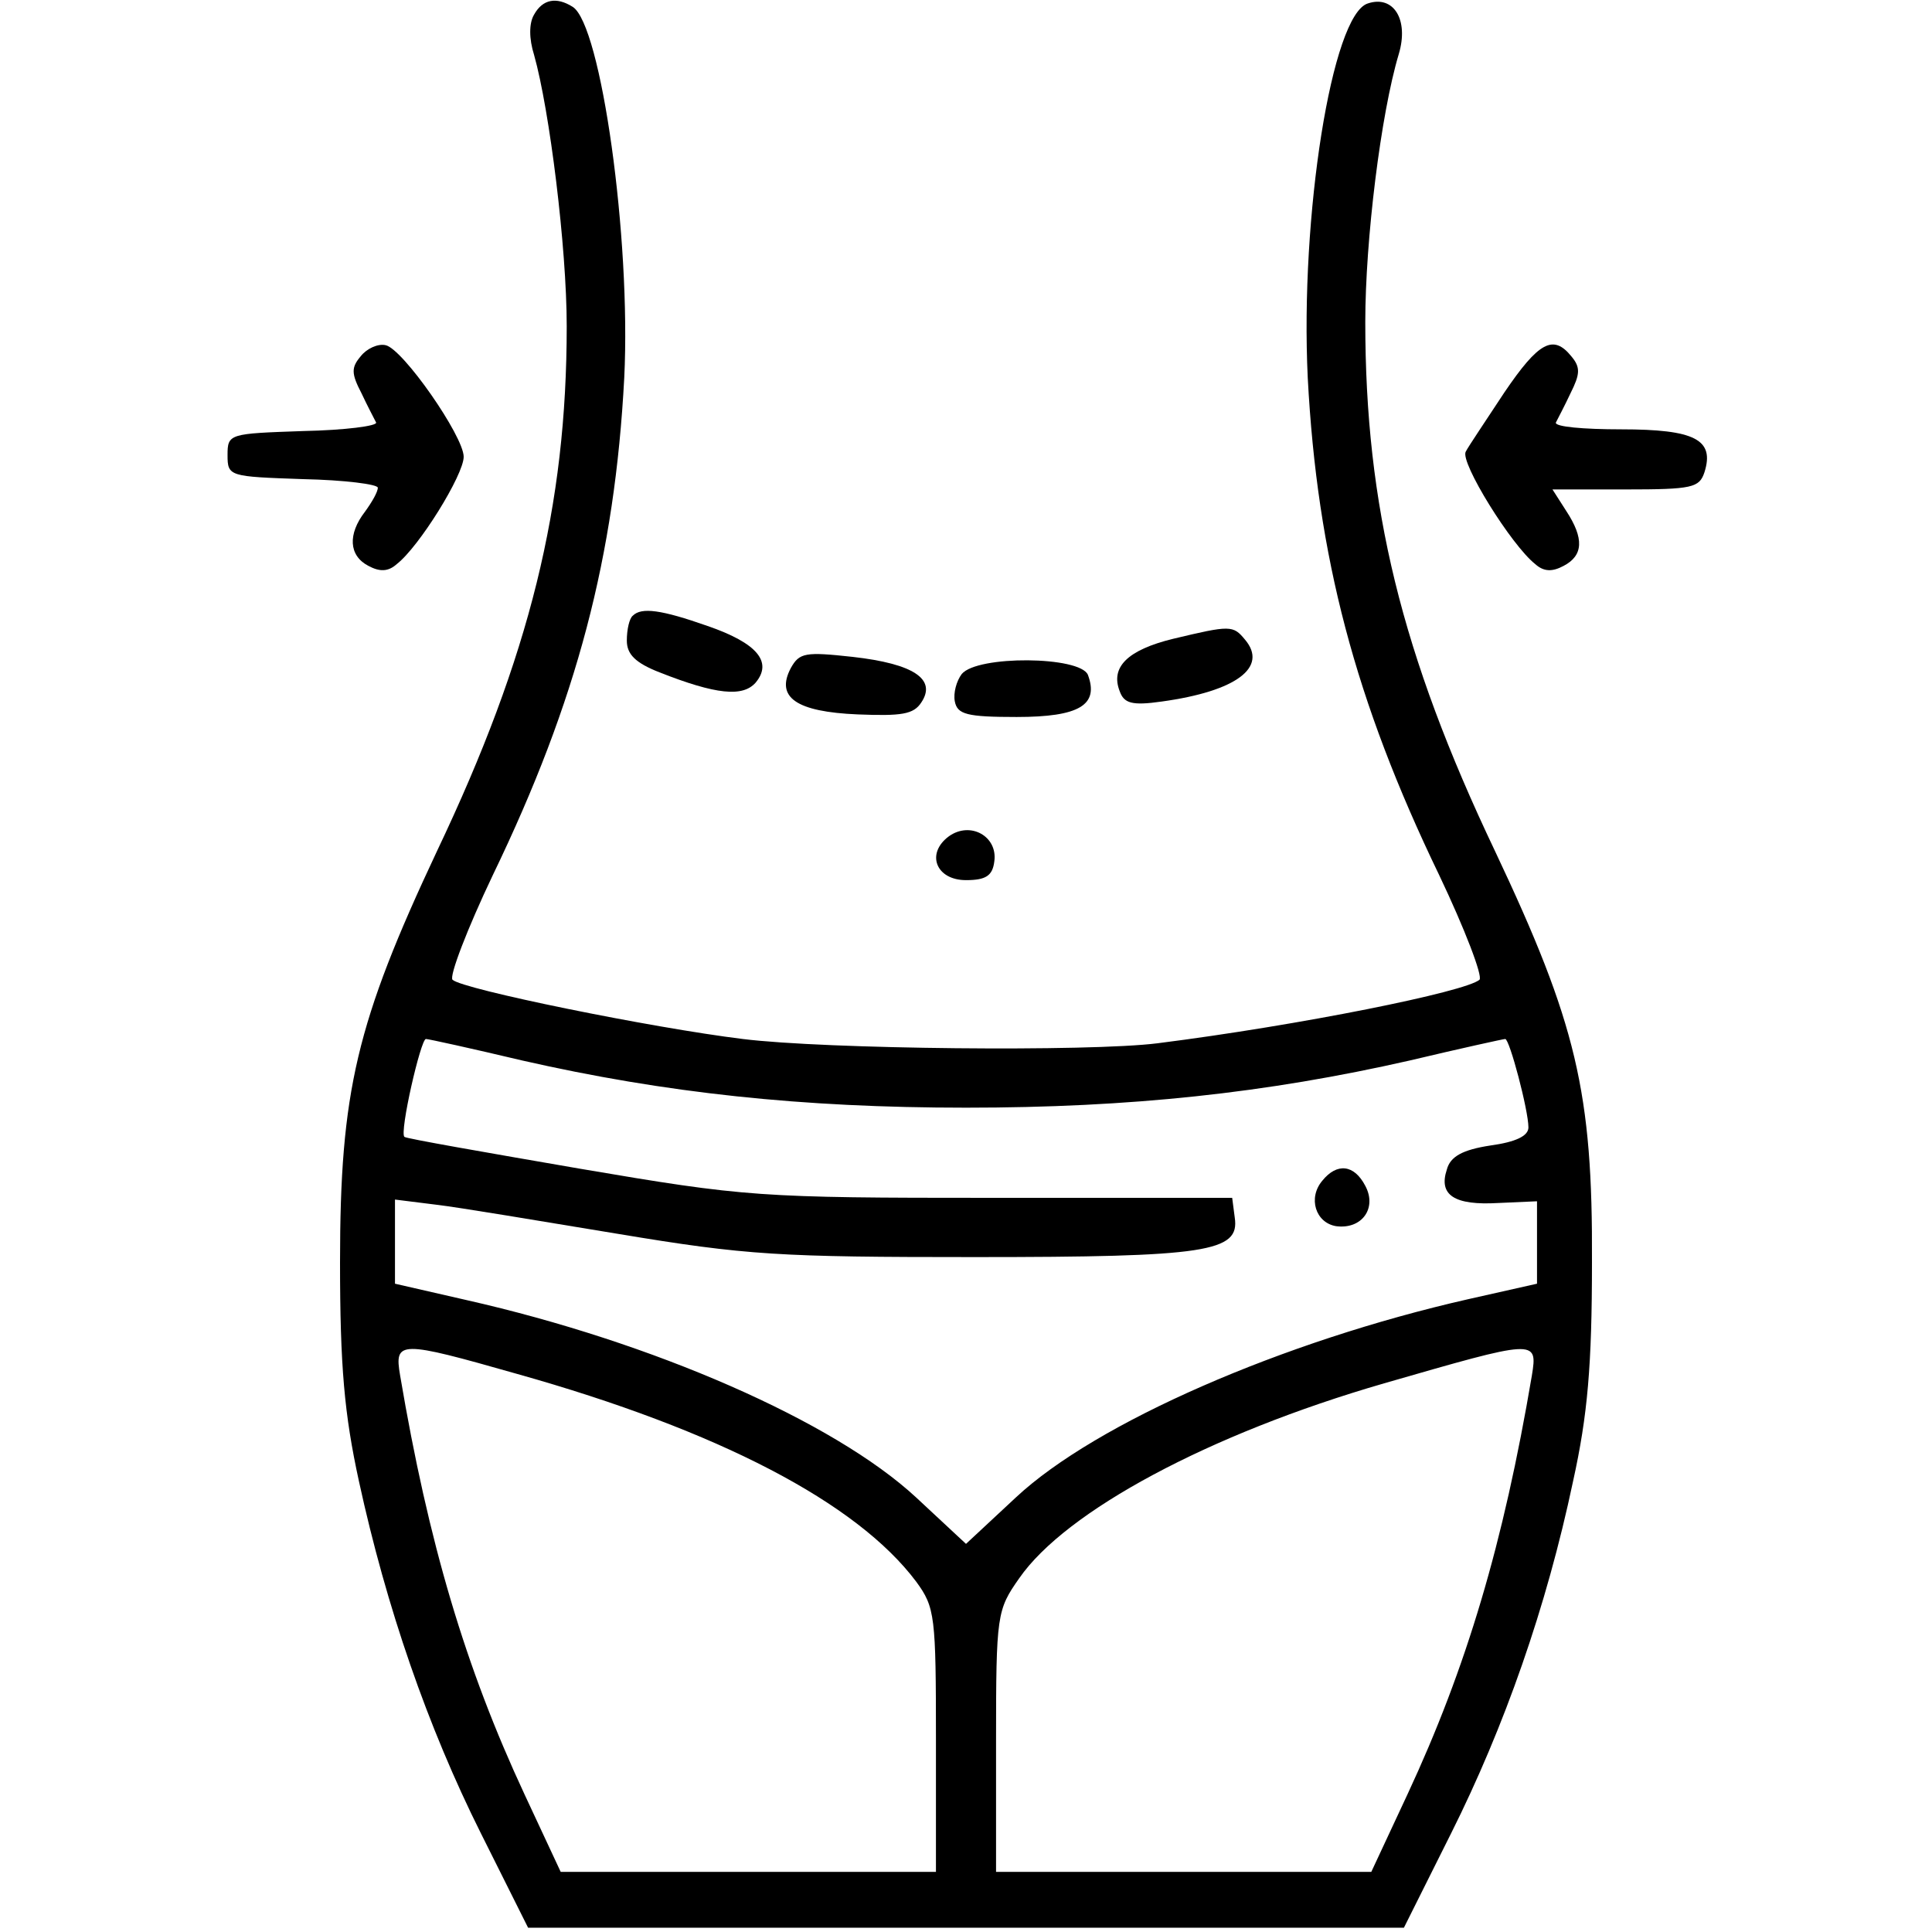 <?xml version="1.0" standalone="no"?>
<!DOCTYPE svg PUBLIC "-//W3C//DTD SVG 20010904//EN"
 "http://www.w3.org/TR/2001/REC-SVG-20010904/DTD/svg10.dtd">
<svg version="1.0" xmlns="http://www.w3.org/2000/svg"
 width="225pt" height="225pt" viewBox="0 0 225 225"
 preserveAspectRatio="xMidYMid meet">

<g transform="translate(0,225) scale(0.1,-0.1)"
fill="#000000" stroke="none">
<path d="M622 2233 c-6 -10 -6 -28 0 -47 18 -64 38 -224 38 -316 0 -209 -43
-384 -151 -611 -94 -200 -113 -280 -113 -479 0 -121 5 -177 22 -255 32 -147
80 -286 142 -410 l55 -110 510 0 510 0 55 110 c62 124 111 263 142 410 17 77
22 135 22 255 1 198 -18 278 -113 479 -109 229 -151 402 -151 616 0 95 18 242
39 312 12 40 -6 69 -36 59 -42 -13 -79 -248 -70 -436 11 -208 55 -376 153
-579 30 -63 51 -118 47 -122 -16 -14 -209 -53 -375 -74 -79 -10 -387 -7 -483
5 -106 13 -327 58 -338 69 -4 4 17 59 47 122 98 203 142 371 153 579 8 163
-27 411 -60 432 -19 12 -35 9 -45 -9z m-14 -1218 c167 -38 326 -55 517 -55
191 0 350 17 517 55 59 14 109 25 111 25 5 0 27 -83 27 -103 0 -10 -15 -17
-44 -21 -33 -5 -47 -13 -51 -28 -10 -30 9 -42 60 -39 l45 2 0 -48 0 -48 -80
-18 c-216 -49 -434 -144 -527 -231 l-58 -54 -58 54 c-96 89 -307 181 -524 230
l-83 19 0 49 0 49 48 -6 c26 -3 121 -19 212 -34 150 -25 188 -27 415 -27 271
0 309 6 303 46 l-3 23 -280 0 c-271 0 -286 1 -480 34 -110 19 -202 35 -204 37
-6 5 19 114 25 114 3 0 53 -11 112 -25z m-6 -365 c235 -66 396 -150 465 -242
22 -30 23 -40 23 -185 l0 -153 -219 0 -218 0 -42 90 c-69 148 -112 293 -145
488 -7 41 -1 41 136 2z m1182 -2 c-33 -195 -76 -340 -145 -488 l-42 -90 -218
0 -219 0 0 152 c0 148 1 153 27 190 54 78 221 168 425 227 177 51 179 52 172
9z"/>
<path d="M1540 875 c-17 -20 -8 -49 16 -53 30 -4 48 21 34 47 -13 25 -33 27
-50 6z"/>
<path d="M420 1835 c-11 -13 -11 -20 1 -43 7 -15 15 -30 17 -34 2 -4 -36 -9
-85 -10 -86 -3 -88 -3 -88 -28 0 -25 2 -25 88 -28 48 -1 87 -6 87 -10 0 -5 -7
-17 -15 -28 -20 -26 -19 -51 4 -63 13 -7 23 -7 33 2 26 20 78 104 78 125 0 24
-71 126 -91 130 -9 2 -22 -4 -29 -13z"/>
<path d="M1752 1793 c-21 -32 -42 -63 -45 -69 -7 -12 53 -109 81 -131 10 -9
20 -9 33 -2 23 12 24 32 3 64 l-16 25 85 0 c78 0 86 2 92 20 12 38 -11 50 -97
50 -44 0 -78 3 -76 8 2 4 10 19 17 34 11 22 12 30 1 43 -21 26 -38 17 -78 -42z"/>
<path d="M737 1533 c-4 -3 -7 -16 -7 -29 0 -16 10 -26 38 -37 66 -26 97 -29
112 -12 20 24 2 46 -56 66 -54 19 -77 22 -87 12z"/>
<path d="M1366 1506 c-53 -13 -73 -33 -62 -61 5 -14 14 -17 49 -12 87 12 124
40 97 72 -14 17 -17 17 -84 1z"/>
<path d="M921 1472 c-18 -34 6 -51 78 -54 51 -2 65 0 74 14 18 27 -9 45 -80
53 -55 6 -62 5 -72 -13z"/>
<path d="M1120 1465 c-6 -8 -10 -22 -8 -32 3 -15 14 -18 72 -18 73 0 96 14 83
49 -9 22 -129 23 -147 1z"/>
<path d="M1105 1276 c-27 -20 -15 -51 20 -51 23 0 31 5 33 22 4 29 -28 47 -53
29z"/>
</g>
</svg>
